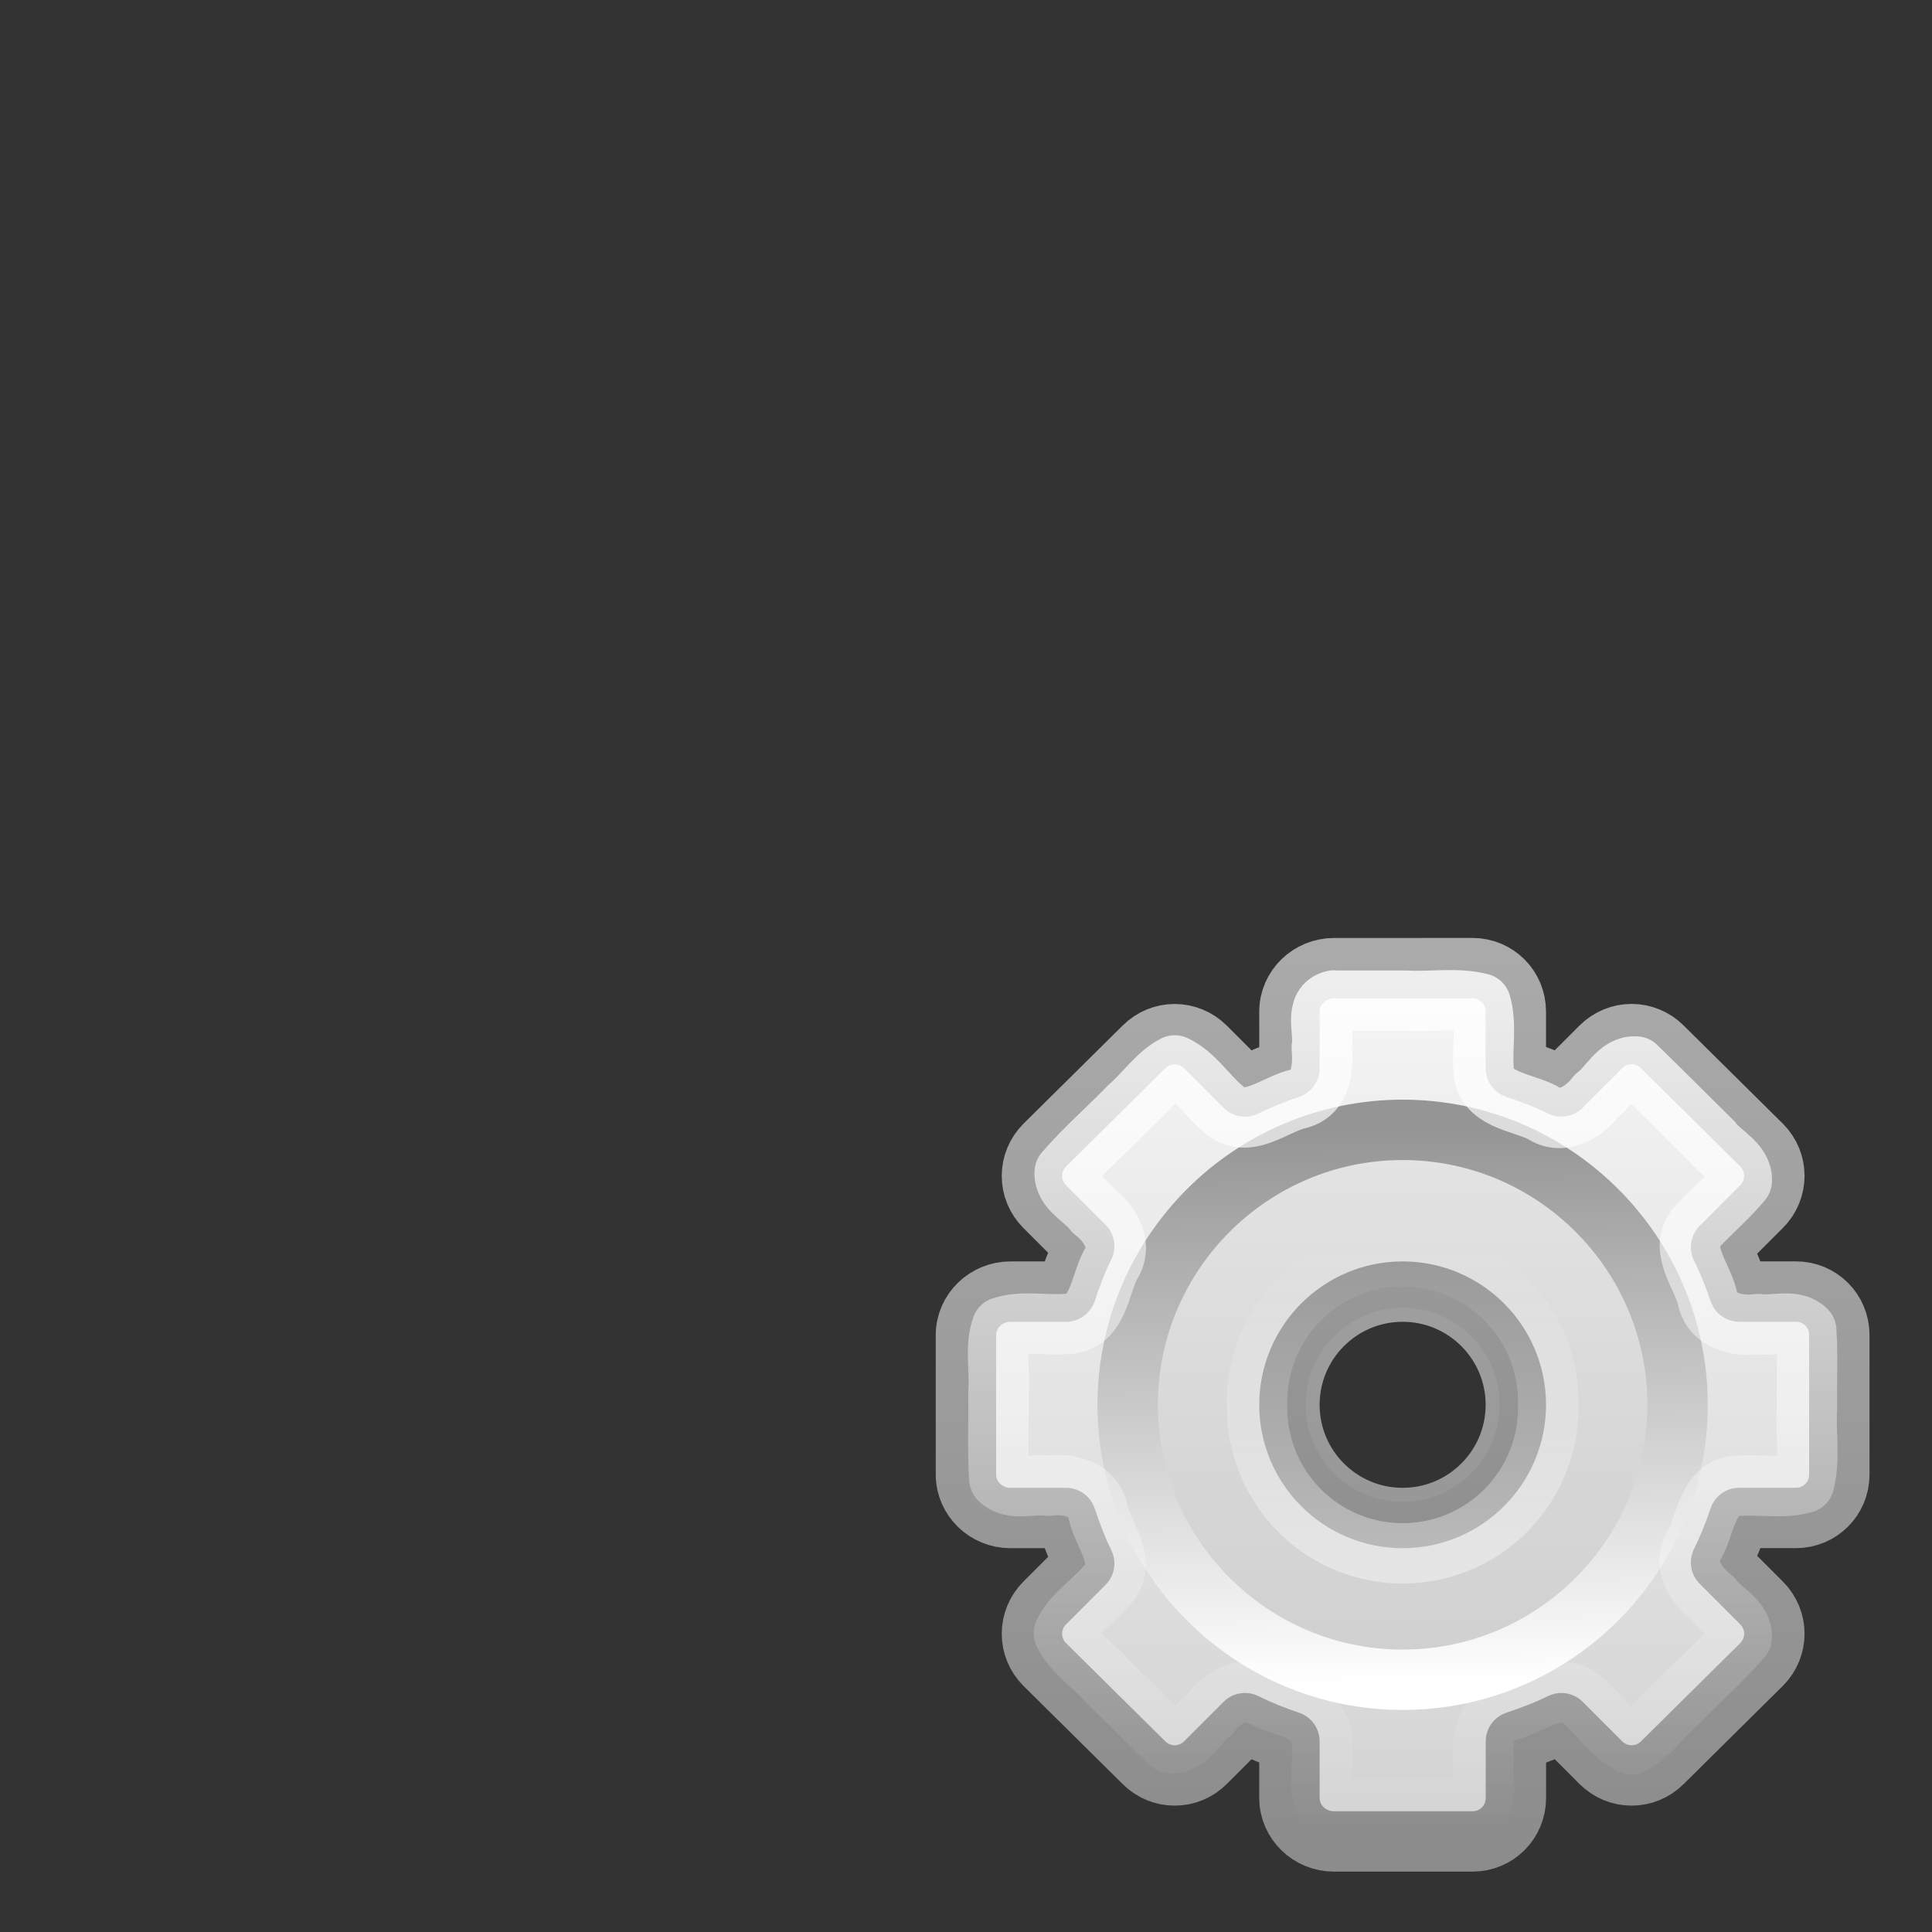 <?xml version="1.0" encoding="UTF-8" standalone="no"?>
<svg
   xmlns:dc="http://purl.org/dc/elements/1.1/"
   xmlns:cc="http://creativecommons.org/ns#"
   xmlns:rdf="http://www.w3.org/1999/02/22-rdf-syntax-ns#"
   xmlns:svg="http://www.w3.org/2000/svg"
   xmlns="http://www.w3.org/2000/svg"
   xmlns:xlink="http://www.w3.org/1999/xlink"
   xmlns:sodipodi="http://sodipodi.sourceforge.net/DTD/sodipodi-0.dtd"
   xmlns:inkscape="http://www.inkscape.org/namespaces/inkscape"
   id="svg3753"
   height="32"
   width="32"
   version="1.1"
   sodipodi:docname="base-config.svg"
   inkscape:version="0.92.4 (5da689c313, 2019-01-14)">
  <rect width="100%" height="100%" fill="#333333" stroke="none"/>
  <sodipodi:namedview
     pagecolor="#ffffff"
     bordercolor="#666666"
     borderopacity="1"
     objecttolerance="10"
     gridtolerance="10"
     guidetolerance="10"
     inkscape:pageopacity="0"
     inkscape:pageshadow="2"
     inkscape:window-width="1920"
     inkscape:window-height="1017"
     id="namedview33"
     showgrid="false"
     inkscape:zoom="7.375"
     inkscape:cx="16"
     inkscape:cy="16"
     inkscape:window-x="-8"
     inkscape:window-y="-8"
     inkscape:window-maximized="1"
     inkscape:current-layer="svg3753" />
  <defs
     id="defs3755">
    <linearGradient
       gradientUnits="userSpaceOnUse"
       xlink:href="#linearGradient3679"
       id="linearGradient3698"
       y2="10.998"
       x2="16.117"
       y1="21.119"
       x1="16.117"
       gradientTransform="matrix(0.529,0,0,0.529,14.702,14.769)" />
    <linearGradient
       id="linearGradient3679">
      <stop
         offset="0"
         style="stop-color:#ffffff;stop-opacity:1"
         id="stop3681" />
      <stop
         offset="1"
         style="stop-color:#ffffff;stop-opacity:0"
         id="stop3683" />
    </linearGradient>
    <linearGradient
       gradientUnits="userSpaceOnUse"
       xlink:href="#linearGradient3679"
       id="linearGradient3688"
       y2="29.045"
       x2="15.321"
       y1="3"
       x1="15.321"
       gradientTransform="matrix(0.536,0,0,0.536,14.661,14.696)" />
    <linearGradient
       gradientTransform="matrix(0.109,0,0,0.109,16.227,16.373)"
       gradientUnits="userSpaceOnUse"
       xlink:href="#linearGradient5128"
       id="linearGradient2836"
       y2="20.895"
       x2="84.639"
       y1="105.105"
       x1="86.133" />
    <linearGradient
       id="linearGradient5128">
      <stop
         offset="0"
         style="stop-color:#ffffff;stop-opacity:1"
         id="stop5130" />
      <stop
         offset="1"
         style="stop-color:#959595;stop-opacity:1"
         id="stop5132" />
    </linearGradient>
    <linearGradient
       gradientTransform="matrix(0.536,0,0,0.536,6.625,5.589)"
       gradientUnits="userSpaceOnUse"
       xlink:href="#linearGradient3309"
       id="linearGradient2840"
       y2="47.012"
       x2="32.036"
       y1="19"
       x1="32.036" />
    <linearGradient
       gradientUnits="userSpaceOnUse"
       id="linearGradient3309"
       y2="122.899"
       x2="63.999"
       y1="3.1"
       x1="63.999">
      <stop
         offset="0"
         style="stop-color:#f6f6f6;stop-opacity:1"
         id="stop3311" />
      <stop
         offset="1"
         style="stop-color:#d2d2d2;stop-opacity:1"
         id="stop3313" />
    </linearGradient>
    <linearGradient
       gradientTransform="matrix(0.536,0,0,0.536,6.625,5.589)"
       gradientUnits="userSpaceOnUse"
       xlink:href="#linearGradient3397"
       id="linearGradient2842"
       y2="47.045"
       x2="25.923"
       y1="19"
       x1="25.923" />
    <linearGradient
       id="linearGradient3397">
      <stop
         offset="0"
         style="stop-color:#aaaaaa;stop-opacity:1"
         id="stop3399" />
      <stop
         offset="1"
         style="stop-color:#8c8c8c;stop-opacity:1"
         id="stop3401" />
    </linearGradient>
    <linearGradient
       id="linearGradient10691">
      <stop
         offset="0"
         style="stop-color:#000000;stop-opacity:1"
         id="stop10693" />
      <stop
         offset="1"
         style="stop-color:#000000;stop-opacity:0"
         id="stop10695" />
    </linearGradient>
    <radialGradient
       gradientTransform="matrix(2.213,0,0,0.484,1.164,-7.145)"
       gradientUnits="userSpaceOnUse"
       xlink:href="#linearGradient10691"
       id="radialGradient3751"
       fy="73.616"
       fx="6.703"
       r="7.228"
       cy="73.616"
       cx="6.703" />
  </defs>
  <path
     inkscape:connector-curvature="0"
     d="m 22.094,16.036 c -0.401,0 -0.737,0.319 -0.737,0.72 v 0.938 c -0.254,0.085 -0.5,0.184 -0.737,0.301 l -0.653,-0.653 c -0.284,-0.284 -0.738,-0.284 -1.021,0 l -1.641,1.624 c -0.284,0.284 -0.284,0.738 0,1.021 l 0.653,0.653 c -0.12,0.241 -0.215,0.495 -0.301,0.753 h -0.921 c -0.401,0 -0.737,0.319 -0.737,0.72 v 2.31 c 0,0.401 0.335,0.72 0.737,0.72 h 0.921 c 0.087,0.258 0.181,0.512 0.301,0.753 l -0.653,0.653 c -0.284,0.284 -0.284,0.738 0,1.021 l 1.641,1.624 c 0.284,0.284 0.738,0.284 1.021,0 l 0.653,-0.653 c 0.237,0.117 0.483,0.216 0.737,0.301 v 0.938 c -1e-6,0.401 0.335,0.72 0.737,0.72 h 2.294 c 0.401,0 0.72,-0.319 0.72,-0.72 v -0.938 c 0.258,-0.087 0.512,-0.181 0.753,-0.301 l 0.653,0.653 c 0.284,0.284 0.738,0.284 1.021,0 l 1.641,-1.624 c 0.284,-0.284 0.284,-0.738 0,-1.021 l -0.67,-0.67 c 0.117,-0.237 0.216,-0.483 0.301,-0.737 h 0.938 c 0.401,0 0.72,-0.319 0.72,-0.72 v -2.31 c 10e-7,-0.401 -0.319,-0.72 -0.72,-0.72 h -0.938 C 28.722,21.139 28.623,20.893 28.506,20.656 l 0.67,-0.67 c 0.284,-0.284 0.284,-0.738 0,-1.021 l -1.641,-1.624 c -0.284,-0.284 -0.738,-0.284 -1.021,0 l -0.653,0.653 C 25.619,17.874 25.366,17.78 25.107,17.693 v -0.938 c 0,-0.401 -0.319,-0.72 -0.72,-0.72 z m 1.138,5.357 c 1.035,0 1.875,0.84 1.875,1.875 0,1.035 -0.84,1.875 -1.875,1.875 -1.035,0 -1.875,-0.84 -1.875,-1.875 -1e-6,-1.035 0.84,-1.875 1.875,-1.875 z"
     id="rect2576"
     style="display:block;overflow:visible;visibility:visible;fill:url(#linearGradient2840);fill-opacity:1;fill-rule:nonzero;stroke:url(#linearGradient2842);stroke-width:1;stroke-linecap:butt;stroke-linejoin:round;stroke-miterlimit:4;stroke-dasharray:none;stroke-dashoffset:0;stroke-opacity:1;marker:none;enable-background:accumulate" />
  <path
     inkscape:connector-curvature="0"
     d="m 23.232,18.982 c -2.363,0 -4.286,1.923 -4.286,4.286 0,2.363 1.923,4.286 4.286,4.286 2.363,0 4.286,-1.923 4.286,-4.286 0,-2.363 -1.923,-4.286 -4.286,-4.286 z m 0,2.679 c 0.888,0 1.607,0.72 1.607,1.607 0,0.888 -0.72,1.607 -1.607,1.607 -0.888,0 -1.607,-0.72 -1.607,-1.607 0,-0.888 0.72,-1.607 1.607,-1.607 z"
     id="path3315"
     style="opacity:0.05;fill:#000000;fill-opacity:1;stroke:none;stroke-width:1;stroke-miterlimit:4;stroke-dasharray:none" />
  <path
     inkscape:connector-curvature="0"
     d="m 23.232,18.714 c -2.511,0 -4.554,2.043 -4.554,4.554 -10e-7,2.511 2.043,4.554 4.554,4.554 2.511,0 4.554,-2.043 4.554,-4.554 0,-2.511 -2.043,-4.554 -4.554,-4.554 z"
     id="path28"
     style="fill:none;stroke:url(#linearGradient2836);stroke-width:1;stroke-miterlimit:4;stroke-dasharray:none" />
  <path
     inkscape:connector-curvature="0"
     d="m 22.094,16.571 c -0.343,0.075 -0.151,0.52 -0.201,0.775 0.025,0.32 0.006,0.743 -0.368,0.849 -0.41,0.086 -0.882,0.545 -1.272,0.167 -0.271,-0.228 -0.476,-0.567 -0.795,-0.715 -0.29,0.147 -0.499,0.469 -0.758,0.689 -0.35,0.363 -0.738,0.697 -1.065,1.079 -0.02,0.289 0.33,0.433 0.486,0.649 0.268,0.203 0.491,0.567 0.27,0.889 -0.182,0.353 -0.208,0.974 -0.732,0.976 -0.353,0.028 -0.733,-0.061 -1.066,0.053 -0.119,0.332 -0.026,0.721 -0.056,1.077 0.009,0.479 -0.019,0.961 0.015,1.438 0.202,0.209 0.548,0.071 0.817,0.111 0.342,-0.05 0.762,0.065 0.824,0.46 0.094,0.382 0.498,0.835 0.136,1.197 -0.225,0.268 -0.562,0.471 -0.708,0.786 0.153,0.322 0.494,0.528 0.727,0.8 0.345,0.338 0.695,0.695 1.036,1.022 0.295,0.022 0.443,-0.332 0.662,-0.492 0.204,-0.269 0.568,-0.492 0.89,-0.269 0.348,0.183 0.958,0.215 0.958,0.732 0.03,0.353 -0.064,0.739 0.056,1.069 0.381,0.113 0.808,0.025 1.209,0.053 0.436,-0.008 0.874,0.016 1.309,-0.012 0.202,-0.194 0.064,-0.54 0.105,-0.802 -0.03,-0.31 0.012,-0.71 0.368,-0.809 0.417,-0.08 0.894,-0.547 1.289,-0.167 0.271,0.228 0.476,0.567 0.795,0.715 0.29,-0.147 0.499,-0.469 0.758,-0.689 0.35,-0.363 0.738,-0.697 1.065,-1.079 0.02,-0.289 -0.33,-0.433 -0.486,-0.649 -0.271,-0.209 -0.516,-0.574 -0.286,-0.907 0.183,-0.348 0.215,-0.958 0.732,-0.958 0.356,-0.025 0.736,0.054 1.074,-0.047 0.103,-0.393 0.021,-0.829 0.047,-1.24 -0.008,-0.428 0.016,-0.859 -0.012,-1.286 -0.194,-0.202 -0.54,-0.064 -0.802,-0.105 -0.344,0.048 -0.774,-0.054 -0.839,-0.456 -0.101,-0.376 -0.497,-0.826 -0.138,-1.185 0.234,-0.248 0.498,-0.47 0.712,-0.733 0.014,-0.291 -0.332,-0.433 -0.491,-0.648 -0.42,-0.412 -0.845,-0.842 -1.26,-1.244 -0.295,-0.022 -0.443,0.332 -0.662,0.492 -0.203,0.268 -0.567,0.491 -0.889,0.27 -0.353,-0.182 -0.974,-0.208 -0.976,-0.732 -0.025,-0.356 0.054,-0.736 -0.047,-1.074 -0.393,-0.103 -0.829,-0.021 -1.24,-0.047 -0.397,0 -0.794,0 -1.19,0 z"
     id="path2901"
     style="display:block;overflow:visible;visibility:visible;opacity:0.8;fill:none;stroke:url(#linearGradient3688);stroke-width:1;stroke-linecap:butt;stroke-linejoin:round;stroke-miterlimit:4;stroke-dasharray:none;stroke-dashoffset:0;stroke-opacity:1;marker:none;enable-background:accumulate" />
  <path
     inkscape:connector-curvature="0"
     d="m 25.643,23.268 a 2.411,2.411 0 1 1 -4.821,0 2.411,2.411 0 1 1 4.821,0 z"
     id="path3690"
     style="color:#000000;display:inline;overflow:visible;visibility:visible;opacity:0.4;fill:none;stroke:url(#linearGradient3698);stroke-width:1;stroke-linecap:butt;stroke-linejoin:miter;stroke-miterlimit:4;stroke-dasharray:none;stroke-dashoffset:0;stroke-opacity:1;marker:none;enable-background:accumulate" />
</svg>
